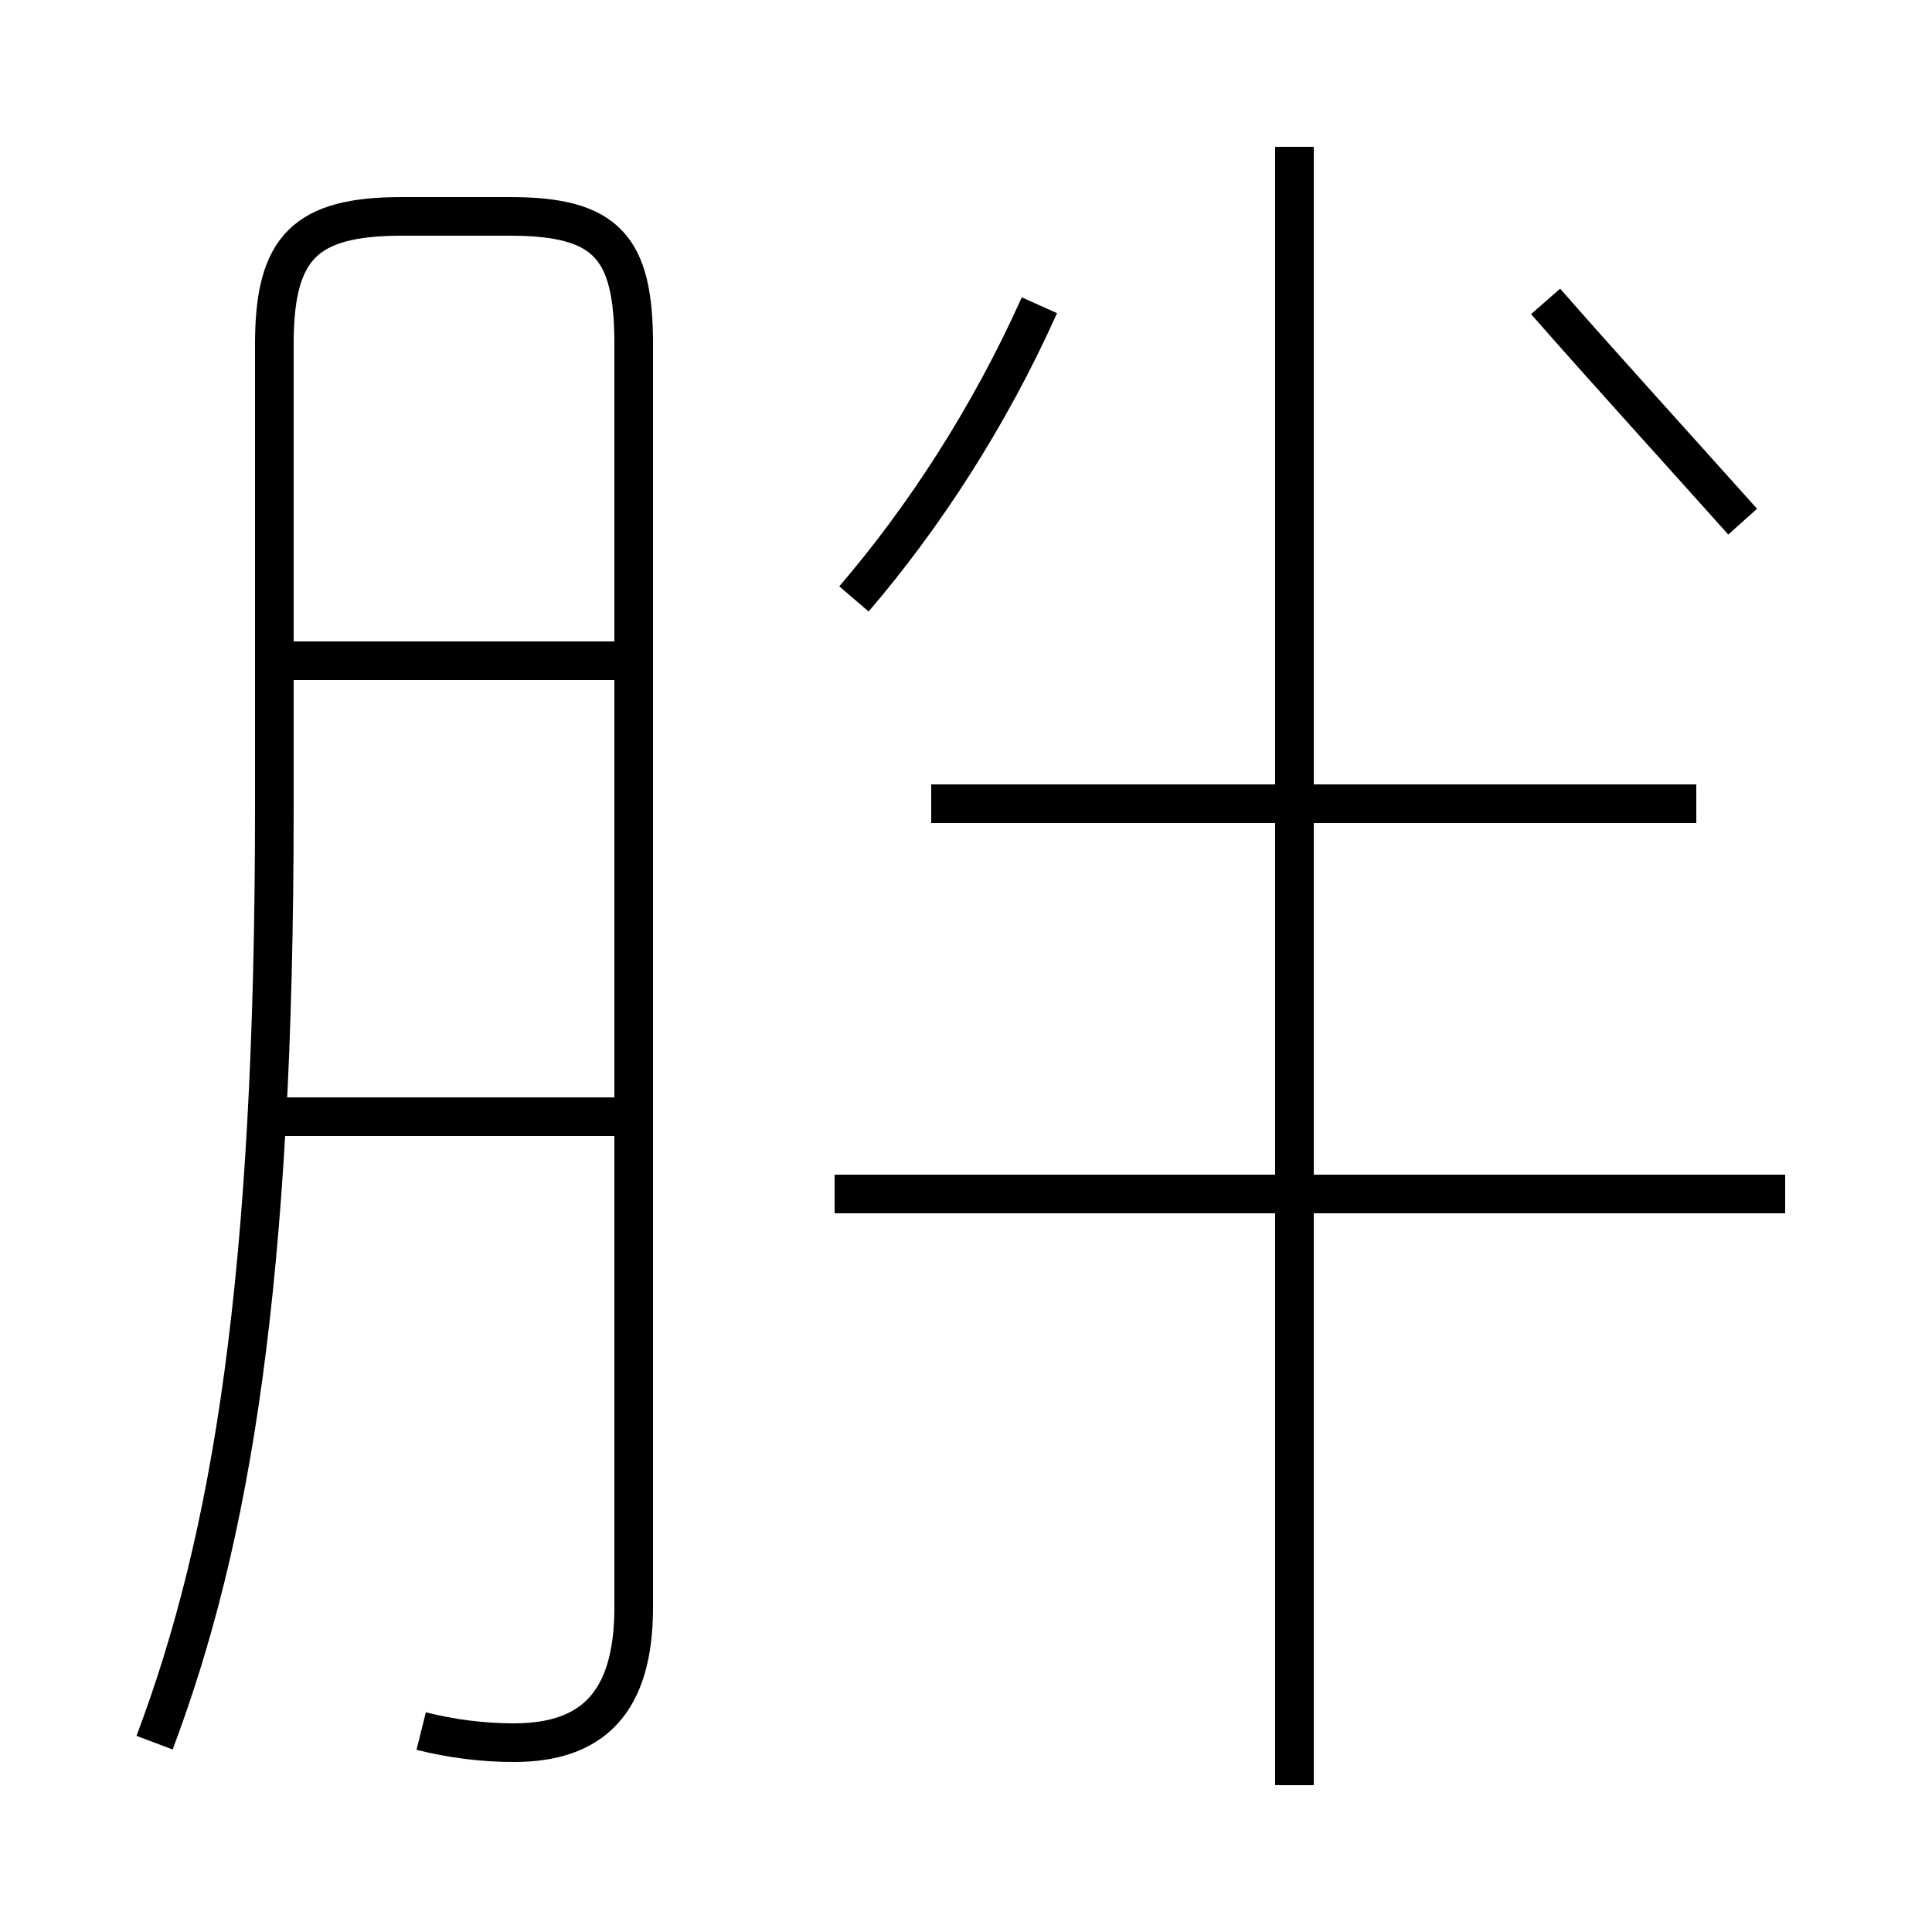 <?xml version='1.0' encoding='utf8'?>
<svg viewBox="0.0 -6.0 50.0 50.0" version="1.1" xmlns="http://www.w3.org/2000/svg">
<rect x="0.0" y="-6.0" width="50.0" height="50.0" fill="#808080" stroke="none"/>
<rect x="-1000" y="-1000" width="2000" height="2000" stroke="white" fill="white"/>
<g style="fill:white;stroke:#000000;  stroke-width:1">
<path d="M 10.9 0.8 C 11.7 1.0 12.5 1.1 13.3 1.1 C 15.3 1.1 16.4 0.1 16.4 -2.4 L 16.4 -35.1 C 16.4 -37.6 15.7 -38.4 13.2 -38.4 L 10.4 -38.4 C 7.9 -38.4 7.1 -37.6 7.1 -35.1 L 7.1 -23.1 C 7.1 -10.9 6.0 -4.2 4.0 1.1 M 16.1 -15.1 L 7.0 -15.1 M 16.1 -26.9 L 7.0 -26.9 M 46.2 -13.1 L 21.6 -13.1 M 33.5 2.2 L 33.5 -40.2 M 43.9 -23.2 L 24.1 -23.2 M 22.1 -28.5 C 23.9 -30.6 25.6 -33.2 26.9 -36.1 M 45.1 -30.5 C 43.4 -32.4 41.4 -34.6 40.0 -36.2" transform="translate(0.0, 38.0)" />
</g>
</svg>